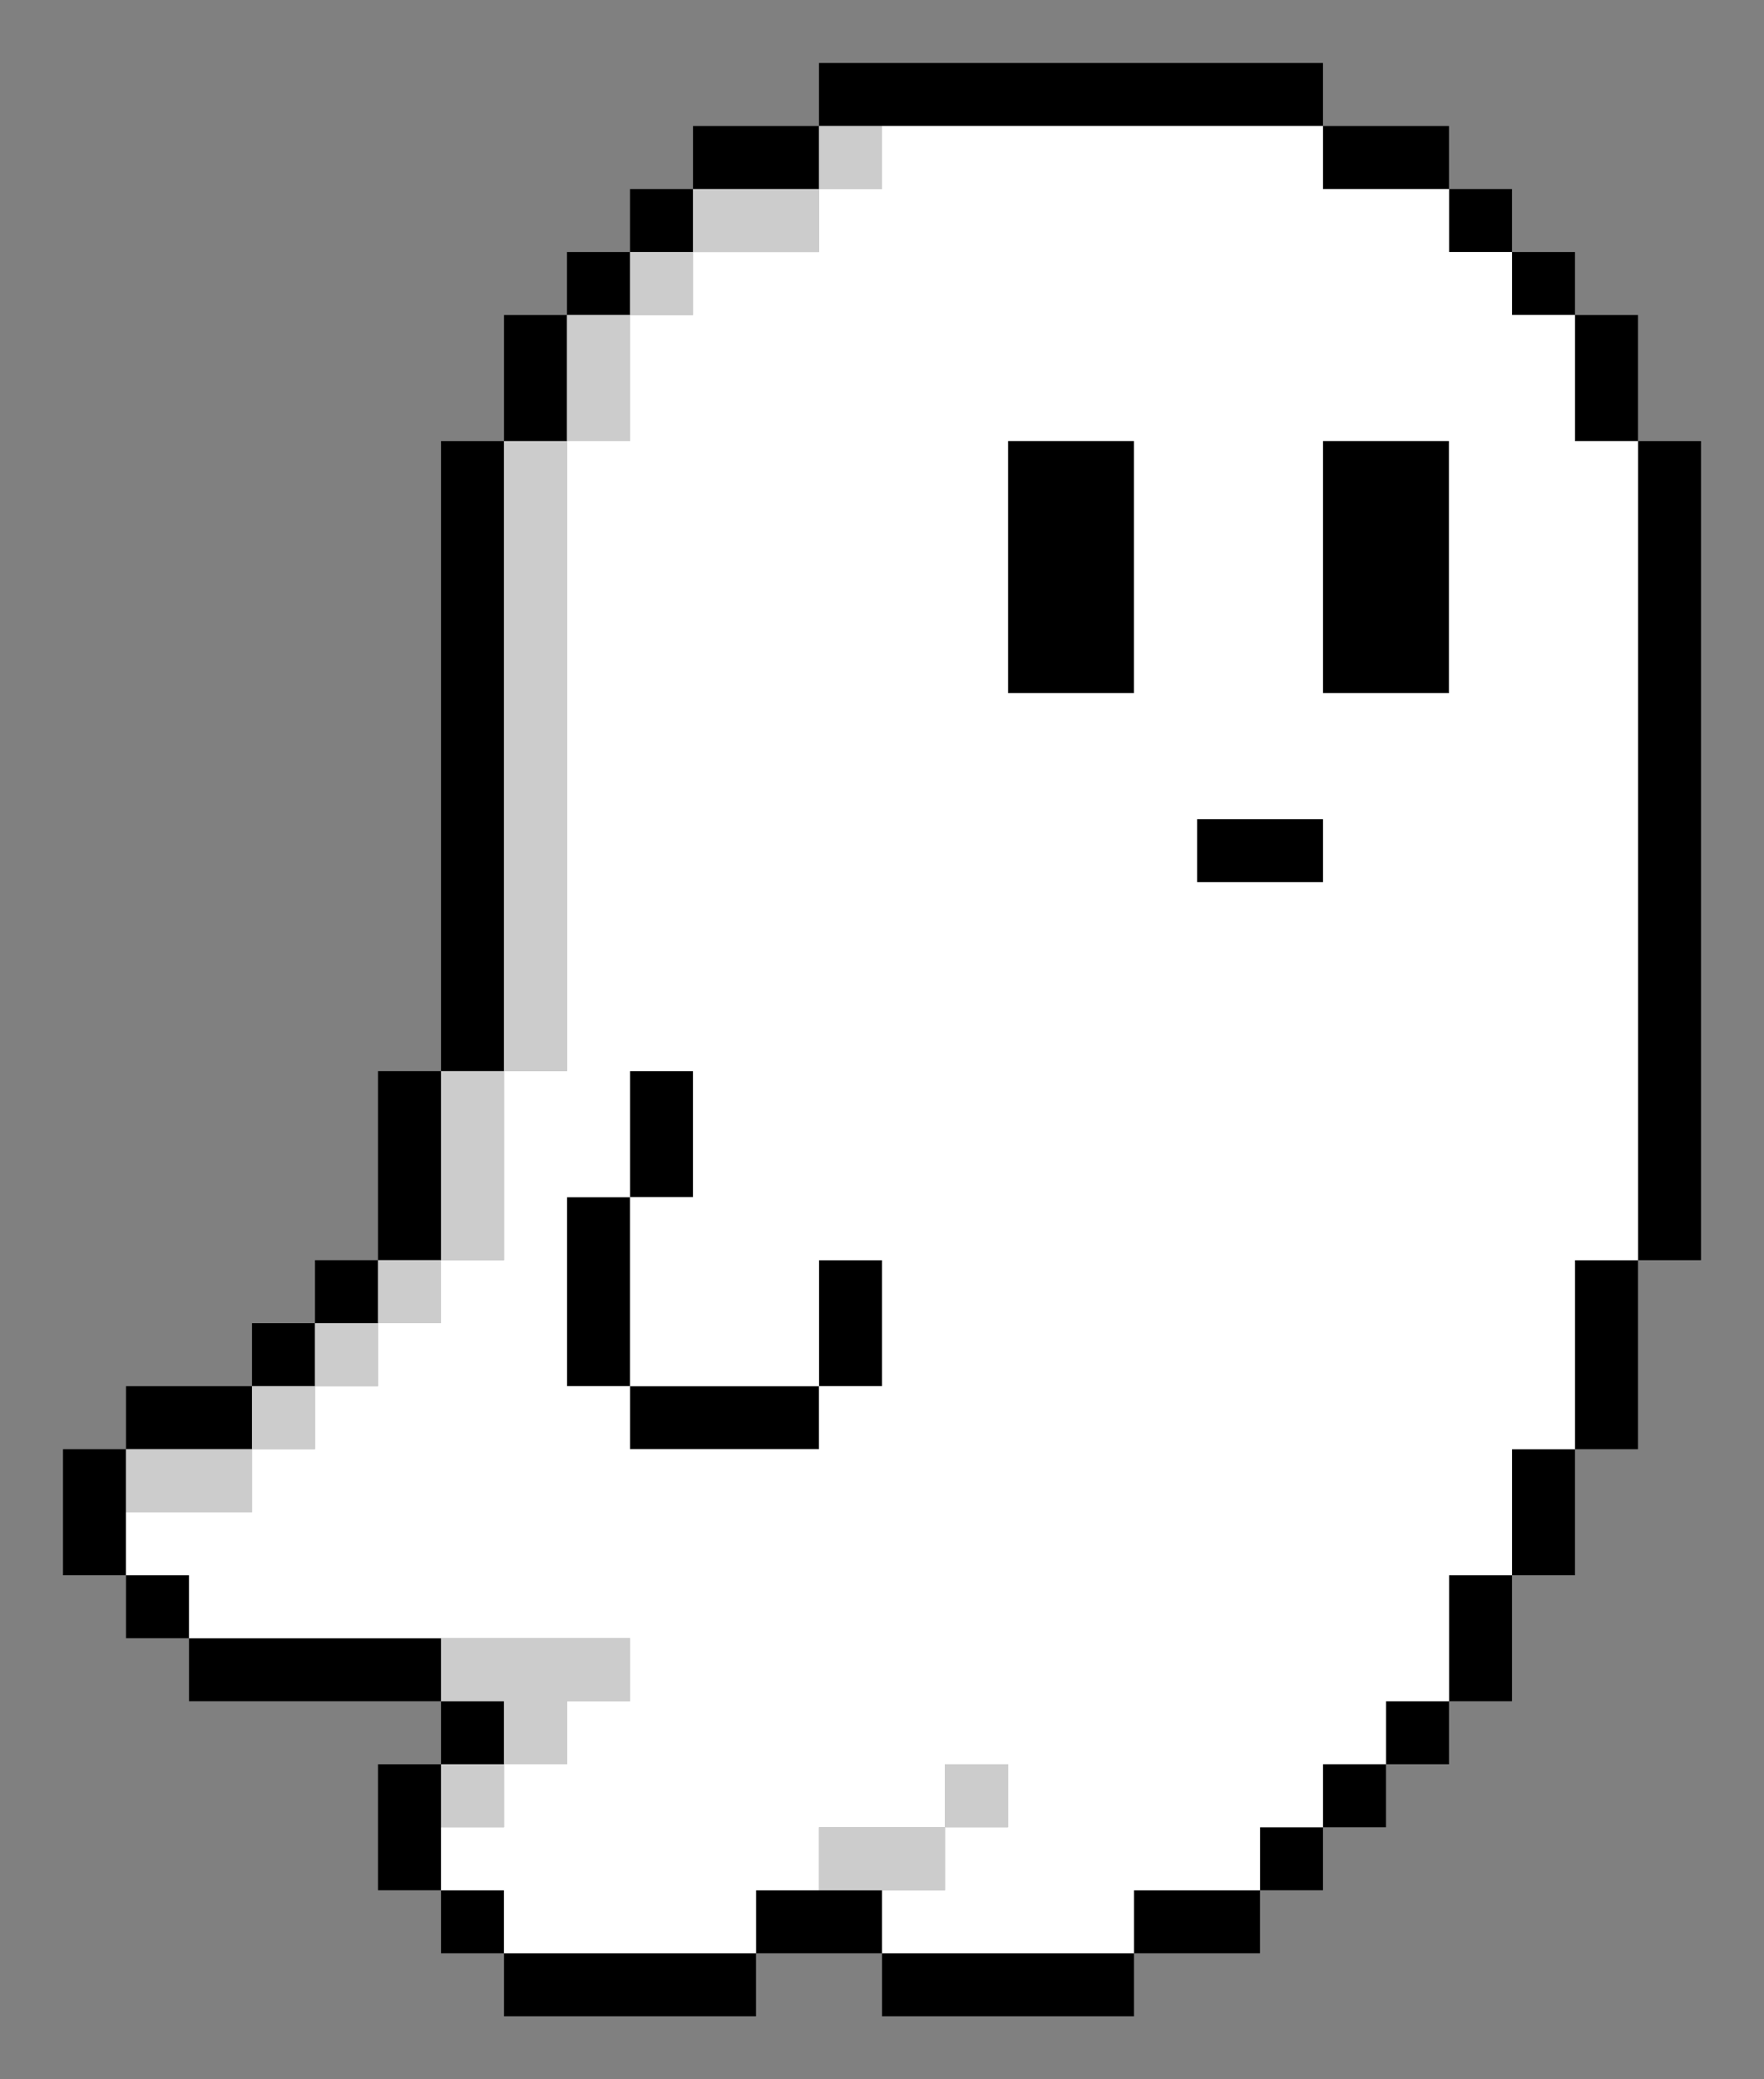 <?xml version="1.0" encoding="UTF-8" standalone="no"?>
<svg width="140" height="165" viewBox="0 0 28 33" version="1.1" xmlns="http://www.w3.org/2000/svg" xmlns:svg="http://www.w3.org/2000/svg">
    <rect x="0" y="0" width="28" height="33" fill="#808080" stroke="none"/>
    <path
            id="outline"
            style="fill:#000000"
            d="M 13 1 L 13 2 L 21 2 L 21 1 L 13 1 z M 21 2 L 21 3 L 23 3 L 23 2 L 21 2 z M 23 3 L 23 4 L 24 4 L 24 3 L 23 3 z M 24 4 L 24 5 L 25 5 L 25 4 L 24 4 z M 25 5 L 25 7 L 26 7 L 26 5 L 25 5 z M 26 7 L 26 20 L 27 20 L 27 7 L 26 7 z M 26 20 L 25 20 L 25 23 L 26 23 L 26 20 z M 25 23 L 24 23 L 24 25 L 25 25 L 25 23 z M 24 25 L 23 25 L 23 27 L 24 27 L 24 25 z M 23 27 L 22 27 L 22 28 L 23 28 L 23 27 z M 22 28 L 21 28 L 21 29 L 22 29 L 22 28 z M 21 29 L 20 29 L 20 30 L 21 30 L 21 29 z M 20 30 L 18 30 L 18 31 L 20 31 L 20 30 z M 18 31 L 14 31 L 14 32 L 18 32 L 18 31 z M 14 31 L 14 30 L 12 30 L 12 31 L 14 31 z M 12 31 L 8 31 L 8 32 L 12 32 L 12 31 z M 8 31 L 8 30 L 7 30 L 7 31 L 8 31 z M 7 30 L 7 28 L 6 28 L 6 30 L 7 30 z M 7 28 L 8 28 L 8 27 L 7 27 L 7 28 z M 7 27 L 7 26 L 3 26 L 3 27 L 7 27 z M 3 26 L 3 25 L 2 25 L 2 26 L 3 26 z M 2 25 L 2 23 L 1 23 L 1 25 L 2 25 z M 2 23 L 4 23 L 4 22 L 2 22 L 2 23 z M 4 22 L 5 22 L 5 21 L 4 21 L 4 22 z M 5 21 L 6 21 L 6 20 L 5 20 L 5 21 z M 6 20 L 7 20 L 7 17 L 6 17 L 6 20 z M 7 17 L 8 17 L 8 7 L 7 7 L 7 17 z M 8 7 L 9 7 L 9 5 L 8 5 L 8 7 z M 9 5 L 10 5 L 10 4 L 9 4 L 9 5 z M 10 4 L 11 4 L 11 3 L 10 3 L 10 4 z M 11 3 L 13 3 L 13 2 L 11 2 L 11 3 z M 16 7 L 16 11 L 18 11 L 18 7 L 16 7 z M 21 7 L 21 11 L 23 11 L 23 7 L 21 7 z M 19 13 L 19 14 L 21 14 L 21 13 L 19 13 z M 10 17 L 10 19 L 11 19 L 11 17 L 10 17 z M 10 19 L 9 19 L 9 22 L 10 22 L 10 19 z M 10 22 L 10 23 L 13 23 L 13 22 L 10 22 z M 13 22 L 14 22 L 14 20 L 13 20 L 13 22 z " />
    <path
            id="shadow"
            style="fill:#cccccc"
            d="M 13 2 L 13 3 L 14 3 L 14 2 L 13 2 z M 13 3 L 11 3 L 11 4 L 13 4 L 13 3 z M 11 4 L 10 4 L 10 5 L 11 5 L 11 4 z M 10 5 L 9 5 L 9 7 L 10 7 L 10 5 z M 9 7 L 8 7 L 8 17 L 9 17 L 9 7 z M 8 17 L 7 17 L 7 20 L 8 20 L 8 17 z M 7 20 L 6 20 L 6 21 L 7 21 L 7 20 z M 6 21 L 5 21 L 5 22 L 6 22 L 6 21 z M 5 22 L 4 22 L 4 23 L 5 23 L 5 22 z M 4 23 L 2 23 L 2 24 L 4 24 L 4 23 z M 7 26 L 7 27 L 8 27 L 8 28 L 9 28 L 9 27 L 10 27 L 10 26 L 7 26 z M 8 28 L 7 28 L 7 29 L 8 29 L 8 28 z M 15 28 L 15 29 L 16 29 L 16 28 L 15 28 z M 15 29 L 13 29 L 13 30 L 15 30 L 15 29 z " />
    <path
            id="body"
            style="fill:#ffffff"
            d="M 14 2 L 14 3 L 13 3 L 13 4 L 11 4 L 11 5 L 10 5 L 10 7 L 9 7 L 9 17 L 8 17 L 8 19 L 8 20 L 7 20 L 7 21 L 6 21 L 6 22 L 5 22 L 5 23 L 4 23 L 4 24 L 2 24 L 2 25 L 3 25 L 3 26 L 4 26 L 5 26 L 10 26 L 10 27 L 9 27 L 9 28 L 8 28 L 8 29 L 7 29 L 7 30 L 8 30 L 8 31 L 12 31 L 12 30 L 13 30 L 13 29 L 15 29 L 15 28 L 16 28 L 16 29 L 15 29 L 15 30 L 14 30 L 14 31 L 18 31 L 18 30 L 20 30 L 20 29 L 21 29 L 21 28 L 22 28 L 22 27 L 23 27 L 23 25 L 24 25 L 24 23 L 25 23 L 25 20 L 26 20 L 26 7 L 25 7 L 25 5 L 24 5 L 24 4 L 23 4 L 23 3 L 21 3 L 21 2 L 14 2 z M 16 7 L 18 7 L 18 11 L 16 11 L 16 7 z M 21 7 L 23 7 L 23 11 L 21 11 L 21 7 z M 19 13 L 21 13 L 21 14 L 19 14 L 19 13 z M 10 17 L 11 17 L 11 19 L 10 19 L 10 20 L 10 22 L 13 22 L 13 20 L 14 20 L 14 22 L 13 22 L 13 23 L 10 23 L 10 22 L 9 22 L 9 20 L 9 19 L 10 19 L 10 17 z " />
</svg>
